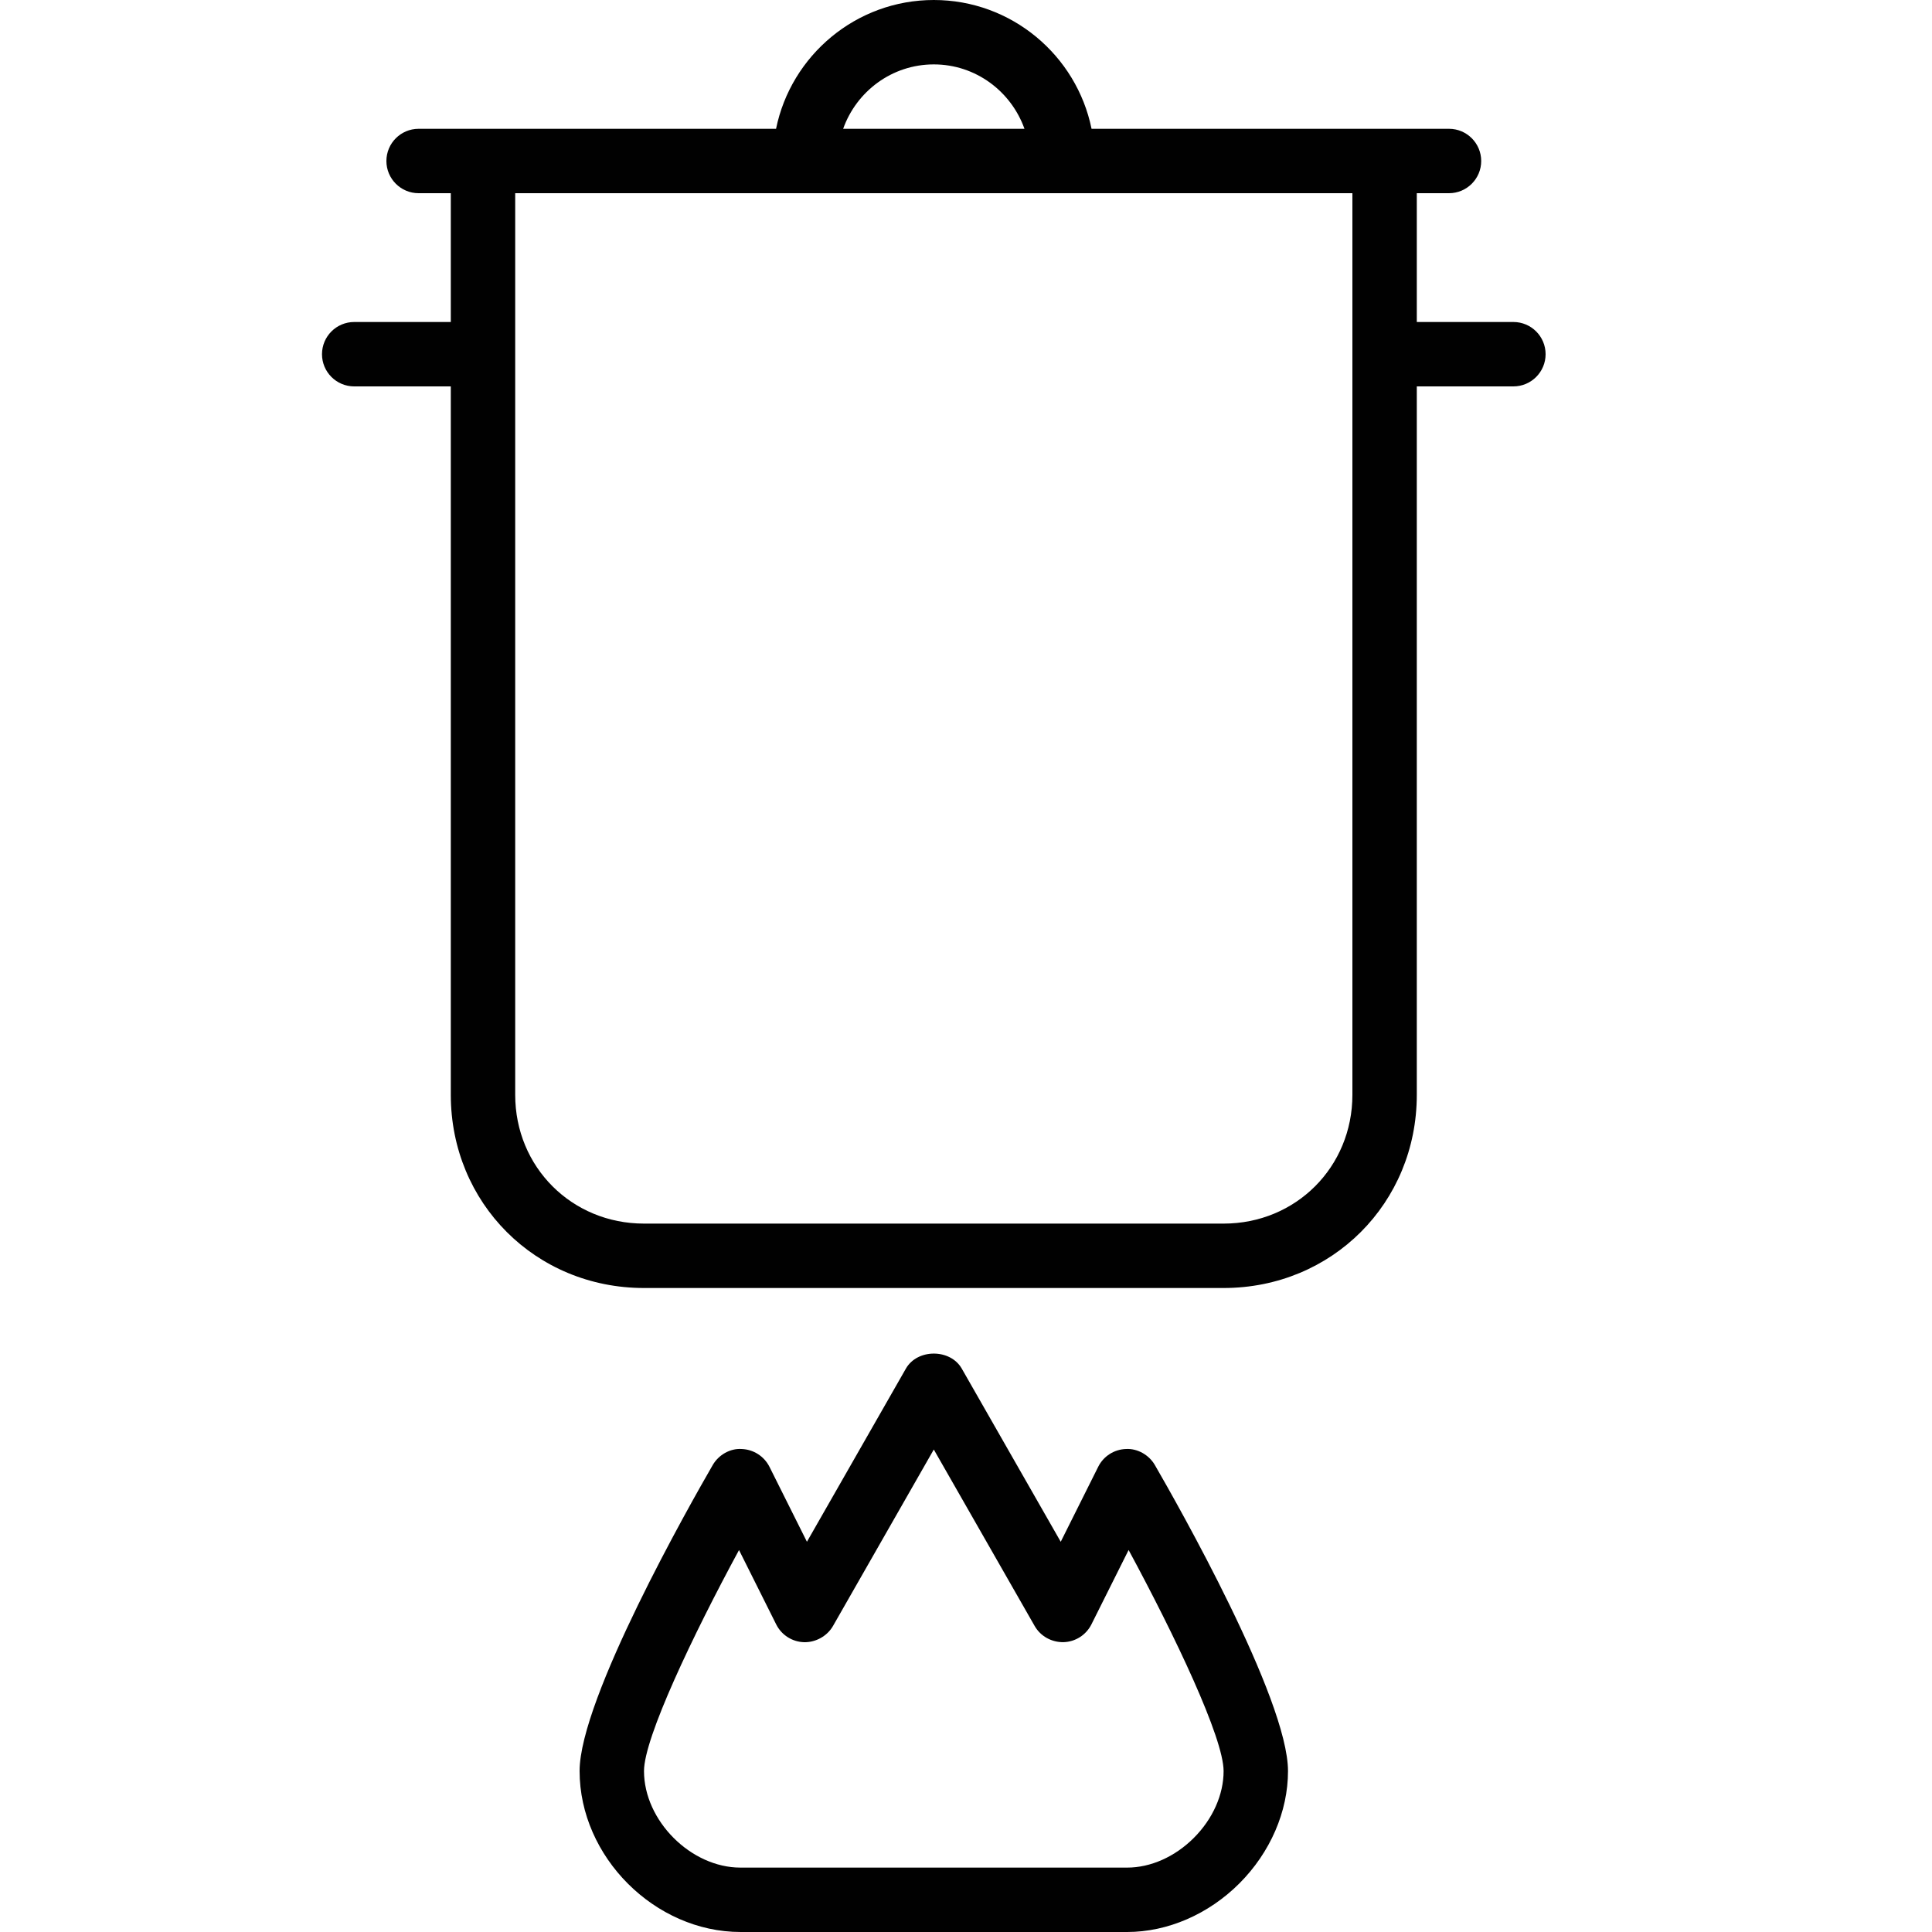 <?xml version="1.0" encoding="utf-8"?>
<!-- Generator: Adobe Illustrator 17.0.0, SVG Export Plug-In . SVG Version: 6.00 Build 0)  -->
<!DOCTYPE svg PUBLIC "-//W3C//DTD SVG 1.1//EN" "http://www.w3.org/Graphics/SVG/1.1/DTD/svg11.dtd">
<svg version="1.1" id="Layer_1" xmlns="http://www.w3.org/2000/svg" xmlns:xlink="http://www.w3.org/1999/xlink" x="0px" y="0px"
	 width="60px" height="60px" viewBox="0 0 60 60" enable-background="new 0 0 60 60" xml:space="preserve">
<g>
	<path fill="#010101" d="M11,10c-0.552,0-1,0.448-1,1s0.448,1,1,1h3v22c0,3.364,2.636,6,6,6h18c3.364,0,6-2.636,6-6V12h3
		c0.552,0,1-0.448,1-1s-0.448-1-1-1h-3V6h1c0.552,0,1-0.448,1-1s-0.448-1-1-1h-2h-9.101C33.434,1.721,31.414,0,29,0
		s-4.434,1.721-4.899,4H15h-2c-0.552,0-1,0.448-1,1s0.448,1,1,1h1v4H11z M29,2c1.302,0,2.402,0.839,2.816,2h-5.631
		C26.598,2.839,27.698,2,29,2z M42,6v28c0,2.243-1.757,4-4,4H20c-2.243,0-4-1.757-4-4V6H42z"/>
	<path fill="#010101" d="M34.97,45c-0.368,0.011-0.7,0.223-0.864,0.552l-1.164,2.329l-3.073-5.377c-0.355-0.623-1.381-0.623-1.736,0
		l-3.073,5.377l-1.164-2.329C23.73,45.224,23.398,45.012,23.03,45c-0.354-0.023-0.712,0.18-0.896,0.499
		C21.444,46.692,18,52.756,18,55c0,2.664,2.334,5,5,5h11.999c0,0,0.006,0,0.006,0c1.256,0,2.527-0.55,3.486-1.51S40,56.26,40,55.003
		c0-2.246-3.444-8.311-4.134-9.504C35.682,45.18,35.322,44.98,34.97,45z M37.077,57.076C36.49,57.664,35.735,58,35.005,58H35H22.995
		C21.456,58,20,56.542,20,55c0-1.028,1.519-4.218,2.951-6.862l1.155,2.31c0.165,0.33,0.498,0.542,0.867,0.552
		c0.354,0.008,0.713-0.184,0.896-0.503L29,45.016l3.132,5.48c0.183,0.32,0.526,0.508,0.896,0.503
		c0.369-0.01,0.702-0.223,0.867-0.552l1.155-2.31C36.481,50.782,38,53.973,38,55.003C38,55.733,37.664,56.489,37.077,57.076z"/>
</g>
</svg>

